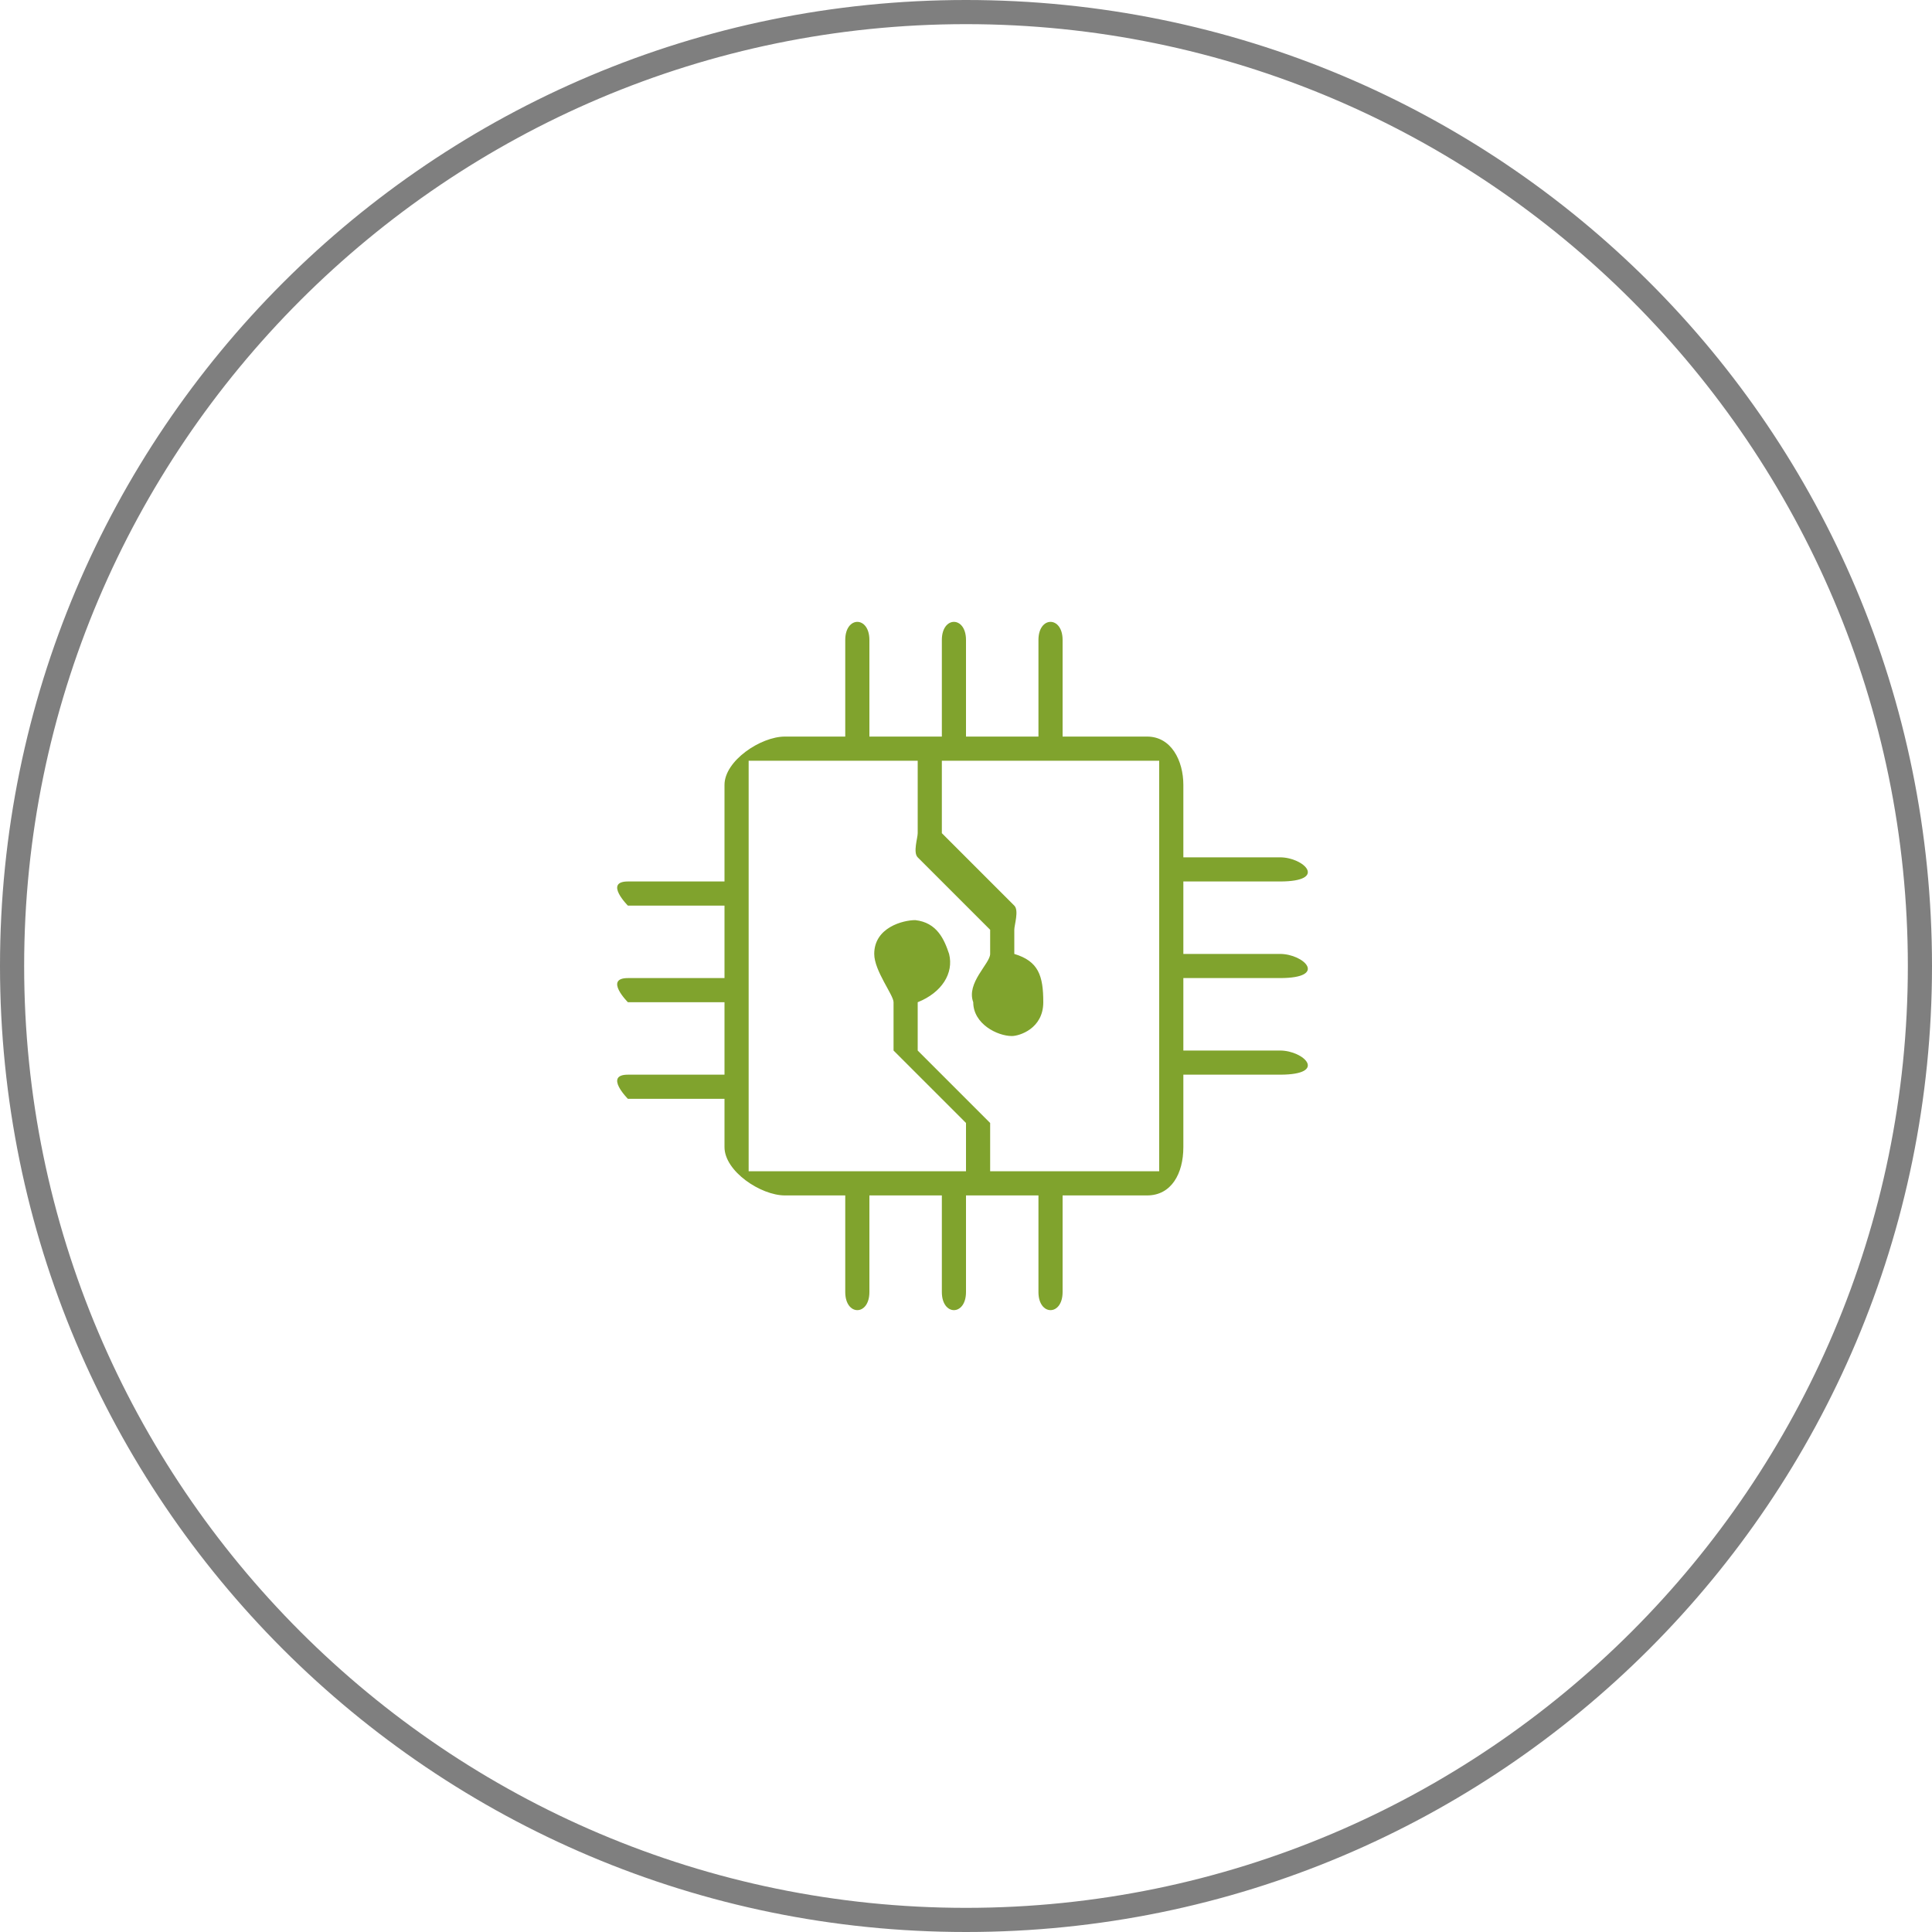 <?xml version="1.0" encoding="utf-8"?>
<!-- Generator: Adobe Illustrator 19.2.1, SVG Export Plug-In . SVG Version: 6.00 Build 0)  -->
<svg version="1.1" id="Слой_1" xmlns="http://www.w3.org/2000/svg" xmlns:xlink="http://www.w3.org/1999/xlink" x="0px" y="0px"
	 viewBox="0 0 80 80" style="enable-background:new 0 0 80 80;" xml:space="preserve">
<style type="text/css">
	.st0{fill:#80A32D;}
	.st1{fill:#7F7F7F;}
</style>
<g>
	<path class="st0" d="M53,36.5c2,0,1-1,0-1h-4v-3c0-1-0.5-2-1.5-2H44v-4c0-1-1-1-1,0v4h-3v-4c0-1-1-1-1,0v4h-3v-4c0-1-1-1-1,0v4
		h-2.5c-1,0-2.5,1-2.5,2v4h-4c-1,0,0,1,0,1h4v3h-4c-1,0,0,1,0,1h4v3h-4c-1,0,0,1,0,1h4v2c0,1,1.5,2,2.5,2H35v4c0,1,1,1,1,0v-4h3v4
		c0,1,1,1,1,0v-4h3v4c0,1,1,1,1,0v-4h3.5c1,0,1.5-0.9,1.5-2v-3h4c2,0,1-1,0-1h-4v-3h4c2,0,1-1,0-1h-4v-3H53z M48,48.5h-7v-2
		c0-0.2,0,0.2,0,0l-3-3v-2c1-0.4,1.5-1.2,1.3-2c-0.2-0.6-0.5-1.3-1.4-1.4c-0.5,0-1.7,0.3-1.7,1.4c0,0.7,0.8,1.7,0.8,2v2
		c0,0.2,0-0.2,0,0l3,3v2h-9v-17h7v3c0,0.2-0.2,0.8,0,1l3,3v1c0,0.4-1,1.2-0.7,2c0,0.9,1,1.4,1.6,1.4c0.3,0,1.3-0.3,1.3-1.4
		c0-1.1-0.2-1.7-1.2-2v-1c0-0.2,0.2-0.8,0-1l-3-3v-3h9C48,31.5,48,48.5,48,48.5z"/>
	<g>
		<g>
			<path class="st1" d="M40,1c21.5,0,39,17.5,39,39S61.5,79,40,79S1,61.5,1,40S18.5,1,40,1 M40,0C17.9,0,0,17.9,0,40s17.9,40,40,40
				c22.1,0,40-17.9,40-40C80,17.8,62.1,0,40,0L40,0z"/>
		</g>
	</g>
</g>
</svg>
